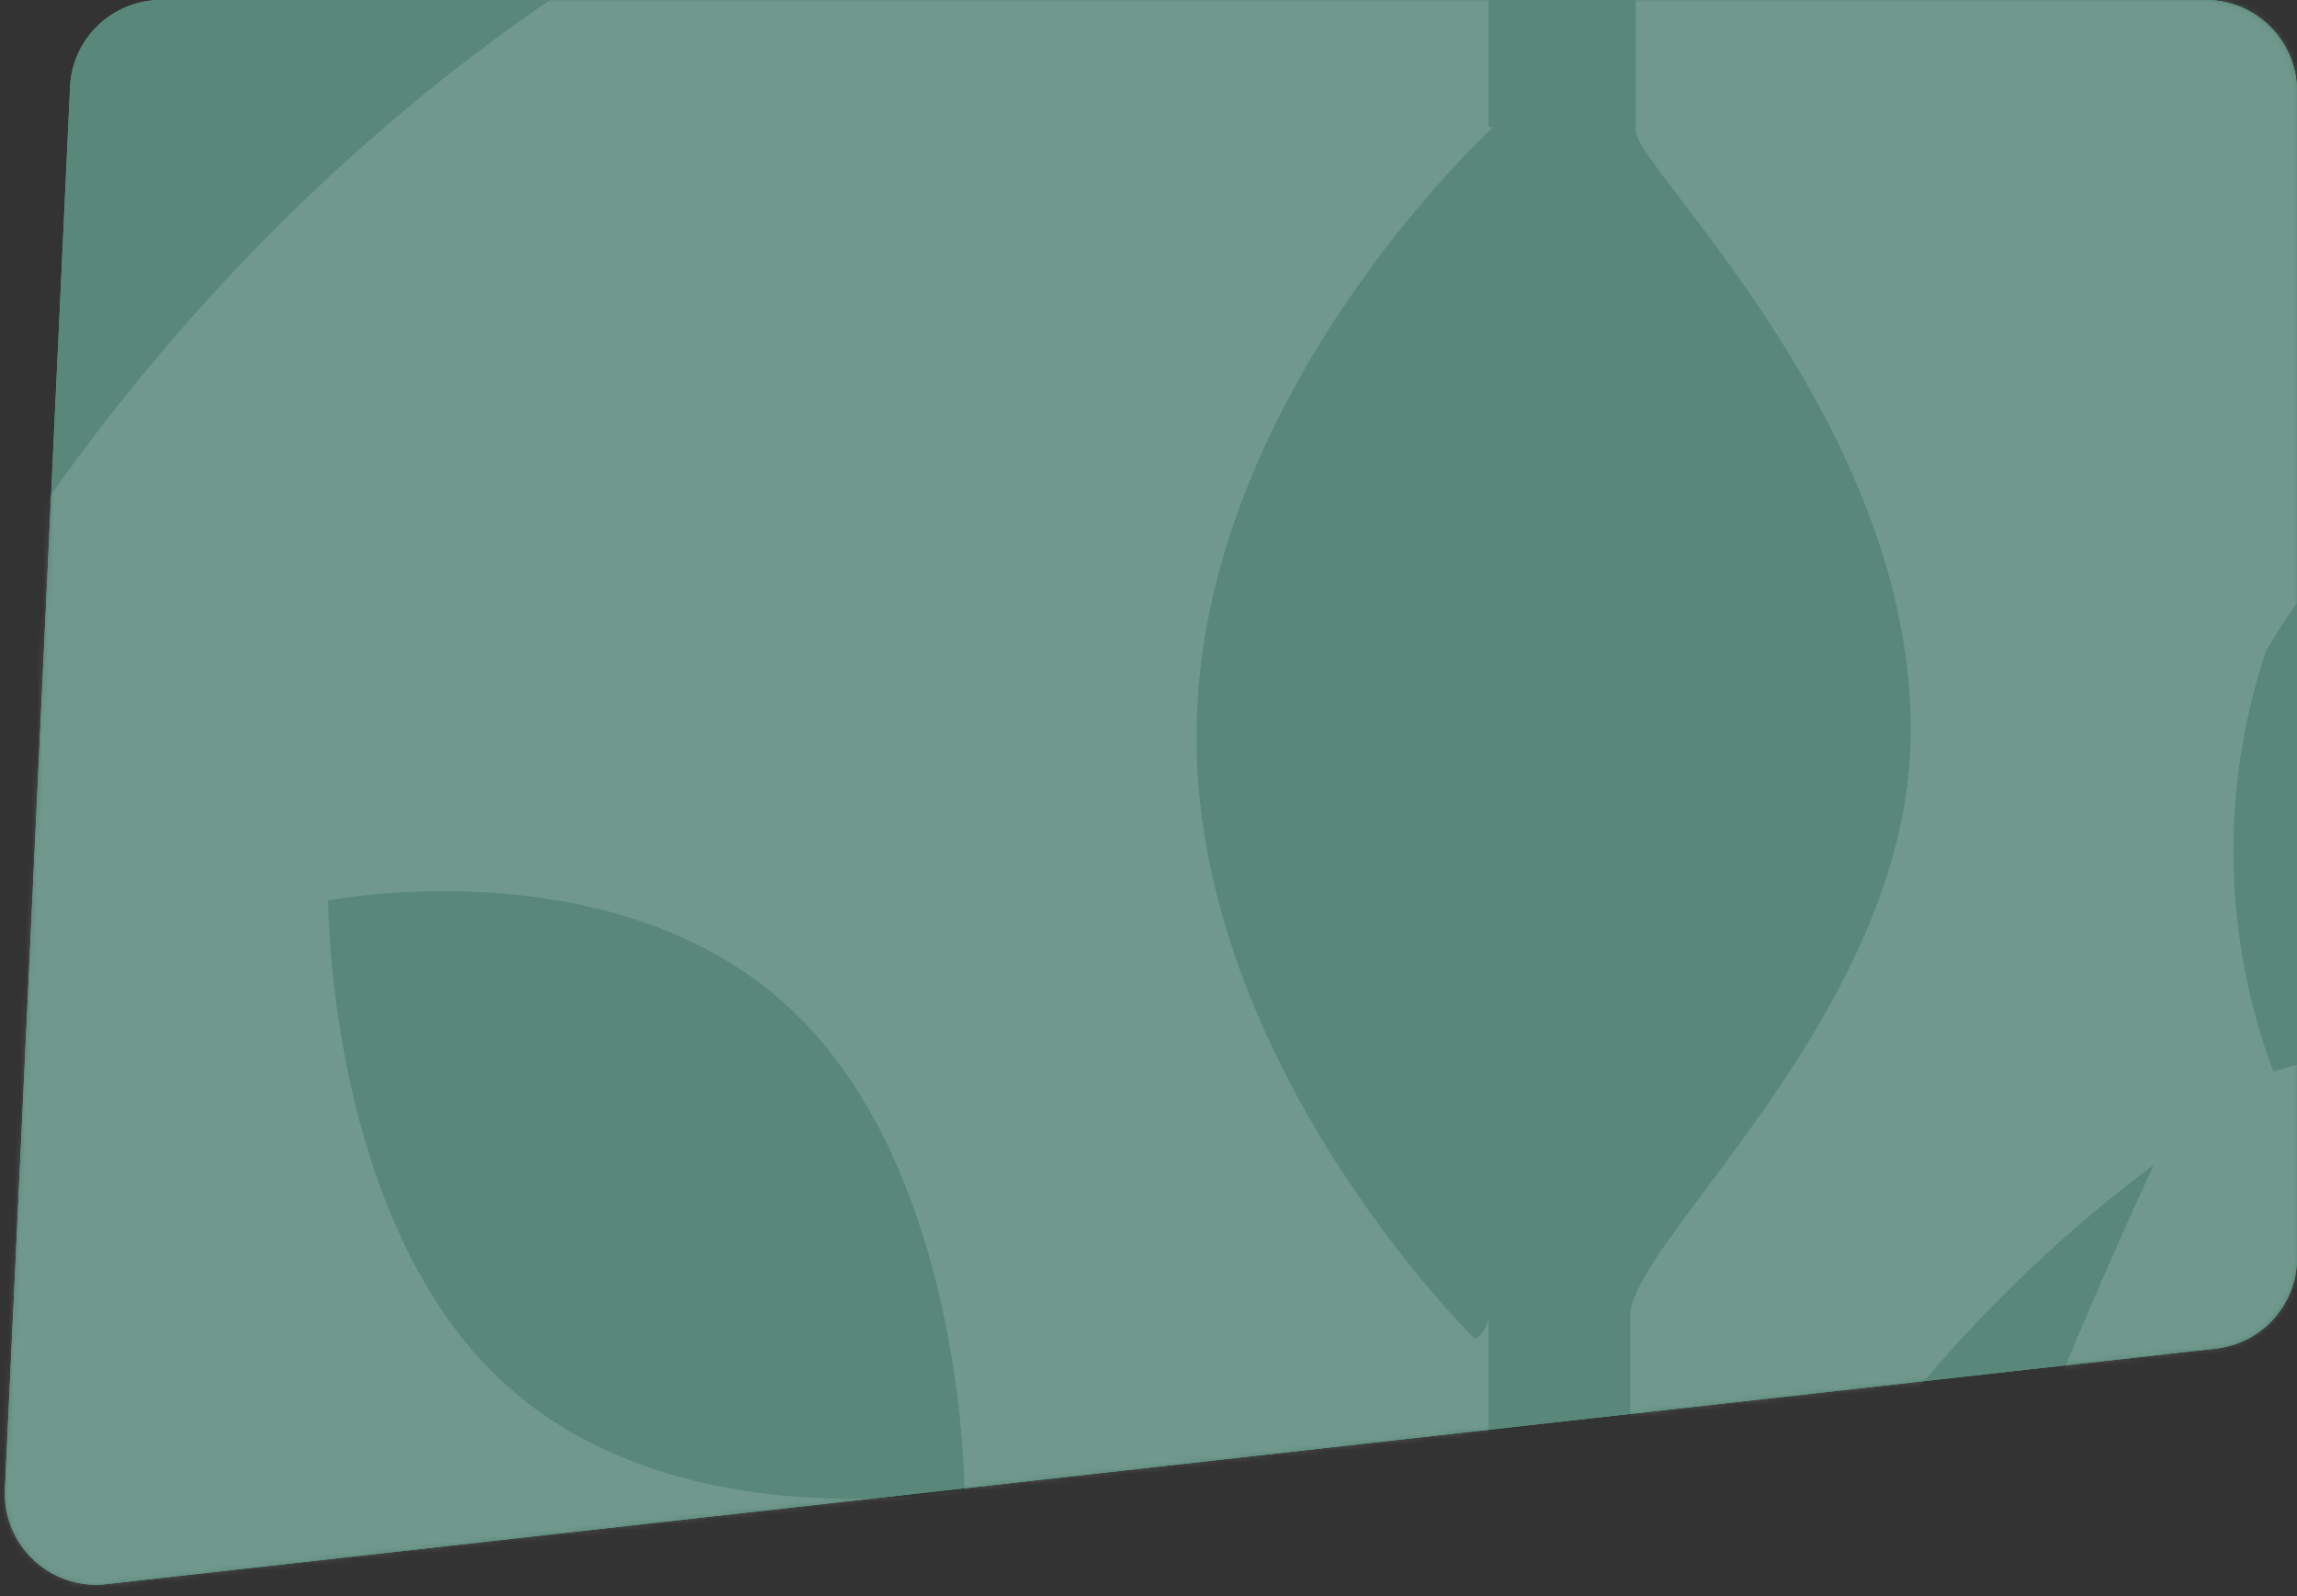 <svg xmlns="http://www.w3.org/2000/svg" xmlns:xlink="http://www.w3.org/1999/xlink" version="1.1" viewBox="0 0 403 280">
  <rect x="0" y="0" width="403" height="280" fill="#333333" stroke="none"/>
  <defs>
    <path d="M28.274 0H387c8.837 0 16 7.163 16 16v204.687c0 8.15-6.125 14.997-14.224 15.901L18.628 277.92c-8.782.98-16.696-5.344-17.677-14.126a16 16 0 01-.082-2.517l11.423-246.02C12.688 6.72 19.726 0 28.274 0z" id="dHqsXtEI8a"/>
  </defs>
  <g stroke="none" stroke-width="1" fill="none" fill-rule="evenodd">
    <mask id="dHqsXtEI8b" fill="#fff">
      <use xlink:href="#dHqsXtEI8a"/>
    </mask>
    <use fill="#3FAB7B" xlink:href="#dHqsXtEI8a"/>
    <use fill="#59877A" xlink:href="#dHqsXtEI8a"/>
    <g opacity=".144" mask="url(#dHqsXtEI8b)" fill="#FFF" fill-rule="nonzero">
      <path d="M149.067 377.421c86.82-1.015 102.288 48.22 102.288 48.22 0-6.26.832-12.351 1.497-18.273-13.14-92.209-66.529-120.125-66.529-120.125 35.816 3.007 65.841 28.732 74.845 64.123a34.416 34.416 0 000-9.306V230.902a5.432 5.432 0 01-2.328 4.06s-49.897-48.726-48.899-107.435C210.94 68.817 262 22.29 262 22.29h-.832V-53C91.852-53-60 107.224-60 305.008-60 493.994 71.894 647.958 239.38 662c4.824-85.61 5.655-169.19 5.655-169.19-15.634-60.402-95.968-115.389-95.968-115.389zm-10.644-200.66c30.77 28.424 30.77 84.595 30.77 84.595S119.294 271 88.36 242.576c-30.936-28.424-30.77-84.595-30.77-84.595s50.063-9.813 80.833 18.78zm-69.69 209.797c-28.108-10.152-42.08-48.22-42.08-48.22s31.768-21.825 59.877-11.674c28.108 10.151 42.08 48.896 42.08 48.896s-31.768 21.149-59.877 10.998zM335.21 129.51c-.82 48.331-49.21 88.382-49.21 101.395v110.35c14.64-55.05 47.038-103.327 91.86-136.882-70.864 153.782-60.201 222.392-60.201 222.392 44.453-62.358 143.858-56.781 143.858-56.781s-113.676 43.769-135.82 132.15c0 0 1.968 79.257 7.873 156.824A319.062 319.062 0 01302.403 662C473.983 655.071 608 497.91 608 304.584 608 107.034 476.772-53 286.984-53v75.877c-.328 6.253 49.21 52.049 48.226 106.633zm206.684 104.436s-12.303 57.626-49.21 78.75c-36.908 21.124-86.61-2.535-86.61-2.535s12.302-57.795 50.03-78.75c37.728-20.954 85.79 2.535 85.79 2.535zm-144.35-119.645c11.944-20.943 31.475-36.14 54.295-42.248 8.852 23.633 9.317 49.728 1.312 73.68-11.944 20.943-31.475 36.14-54.295 42.248-8.852-23.633-9.317-49.728-1.312-73.68z"/>
    </g>
  </g>
</svg>
